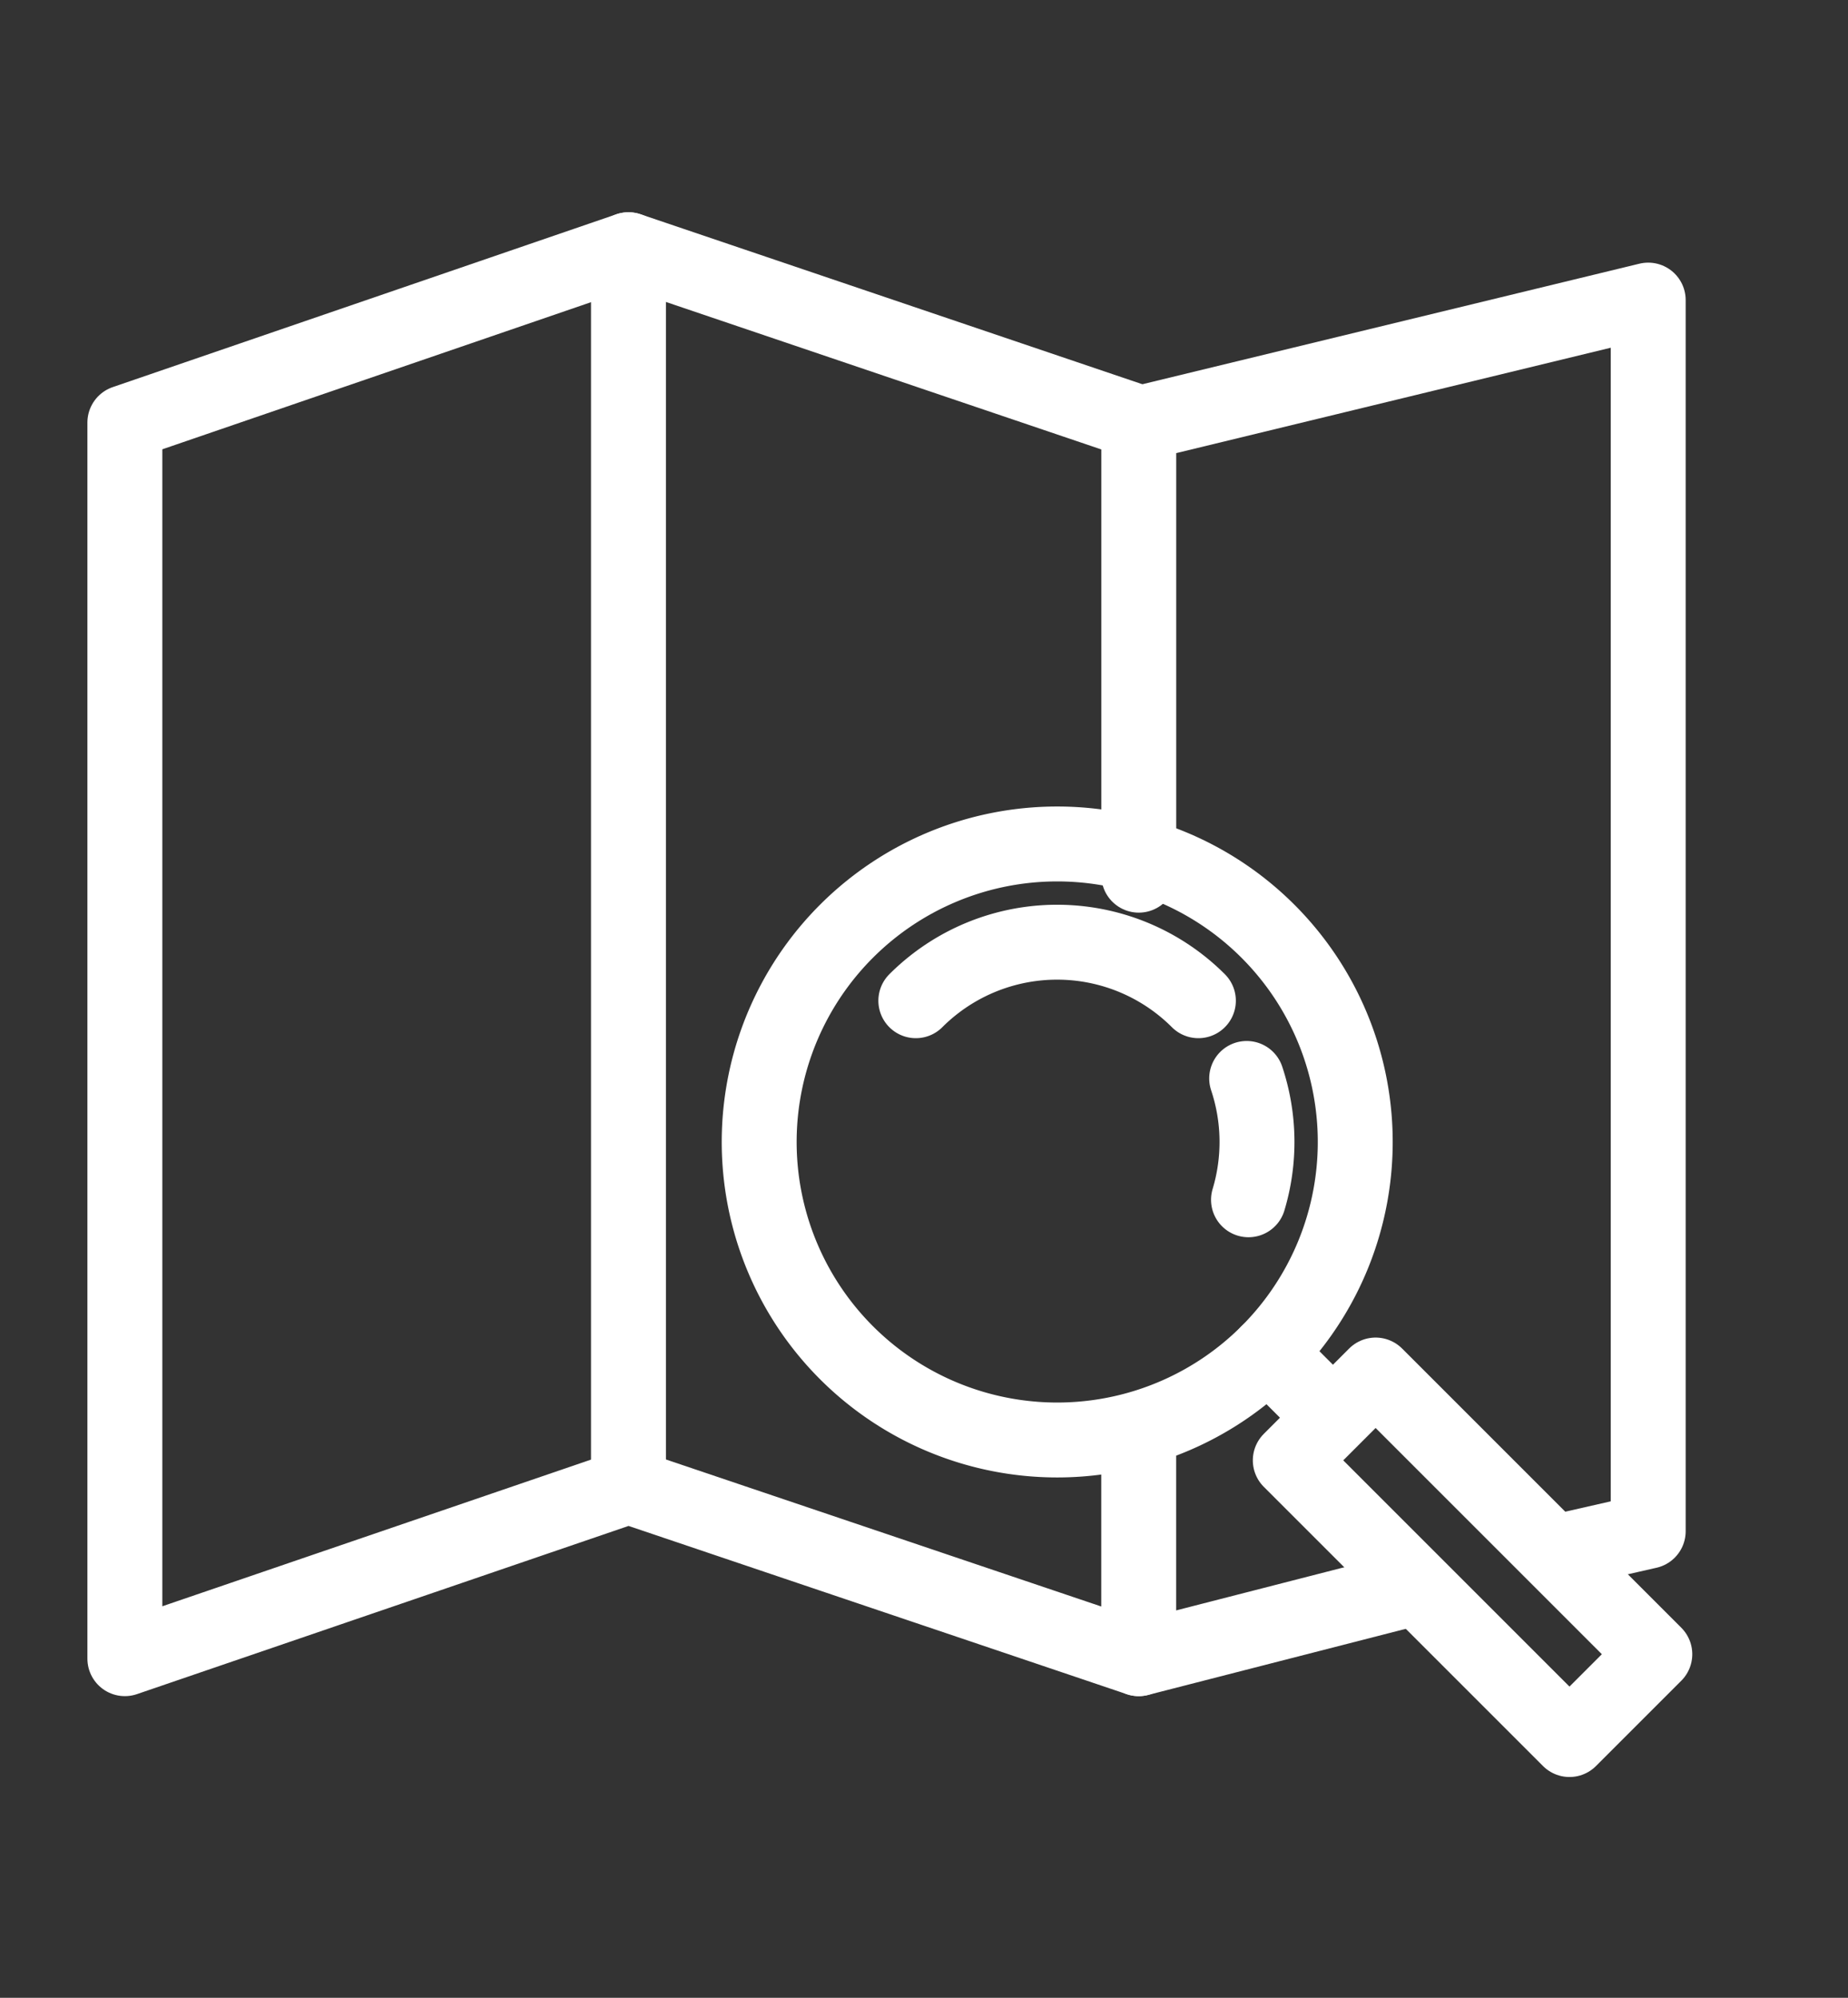 <svg xmlns="http://www.w3.org/2000/svg" width="74" height="80" viewBox="0 0 74 80">
  <rect x="0" y="0" width="74" height="80" fill="#333333" stroke="none"/>
  <g id="그룹_71797" data-name="그룹 71797" transform="translate(-83 -1866)">
    <g id="그룹_108" data-name="그룹 108" transform="translate(2496.873 535.56)">
      <line id="선_20" data-name="선 20" y2="9.024" transform="translate(-2368.275 1387.837)" fill="none" stroke="#fff" stroke-linecap="round" stroke-linejoin="round" stroke-width="3"/>
      <path id="패스_670" data-name="패스 670" d="M59.481,669.692l3.646-.83v-49.3l-20.4,4.948v18.081" transform="translate(-2411 722.895)" fill="none" stroke="#fff" stroke-linecap="round" stroke-linejoin="round" stroke-width="3"/>
      <path id="패스_671" data-name="패스 671" d="M42.725,624.466l-20.432-6.921L2.127,624.466v49.5l20.166-6.9,20.432,6.9,10.693-2.744" transform="translate(-2411 722.895)" fill="none" stroke="#fff" stroke-linecap="round" stroke-linejoin="round" stroke-width="3"/>
      <path id="패스_672" data-name="패스 672" d="M47.9,646.731a11.934,11.934,0,1,1-16.877,0A11.935,11.935,0,0,1,47.9,646.731Z" transform="translate(-2411 721)" fill="none" stroke="#fff" stroke-linecap="round" stroke-linejoin="round" stroke-width="3"/>
      <path id="패스_673" data-name="패스 673" d="M47.048,652.626a8.04,8.04,0,0,1,.073,4.858" transform="translate(-2411 721)" fill="none" stroke="#fff" stroke-linecap="round" stroke-linejoin="round" stroke-width="3"/>
      <path id="패스_674" data-name="패스 674" d="M33.8,649.513a8,8,0,0,1,11.314,0" transform="translate(-2411 721)" fill="none" stroke="#fff" stroke-linecap="round" stroke-linejoin="round" stroke-width="3"/>
      <line id="선_21" data-name="선 21" x2="2.432" y2="2.432" transform="translate(-2363.101 1384.608)" fill="none" stroke="#fff" stroke-linecap="round" stroke-linejoin="round" stroke-width="3"/>
      <rect id="사각형_65" data-name="사각형 65" width="4.833" height="15.814" transform="matrix(0.707, -0.707, 0.707, 0.707, -2362.206, 1388.919)" fill="none" stroke="#fff" stroke-linecap="round" stroke-linejoin="round" stroke-width="3"/>
      <line id="선_22" data-name="선 22" y2="49.285" transform="translate(-2388.707 1340.44)" fill="none" stroke="#fff" stroke-linecap="round" stroke-linejoin="round" stroke-width="3"/>
    </g>
    <rect id="사각형_70540" data-name="사각형 70540" width="74" height="80" transform="translate(83 1866)" fill="none"/>
  </g>
</svg>
